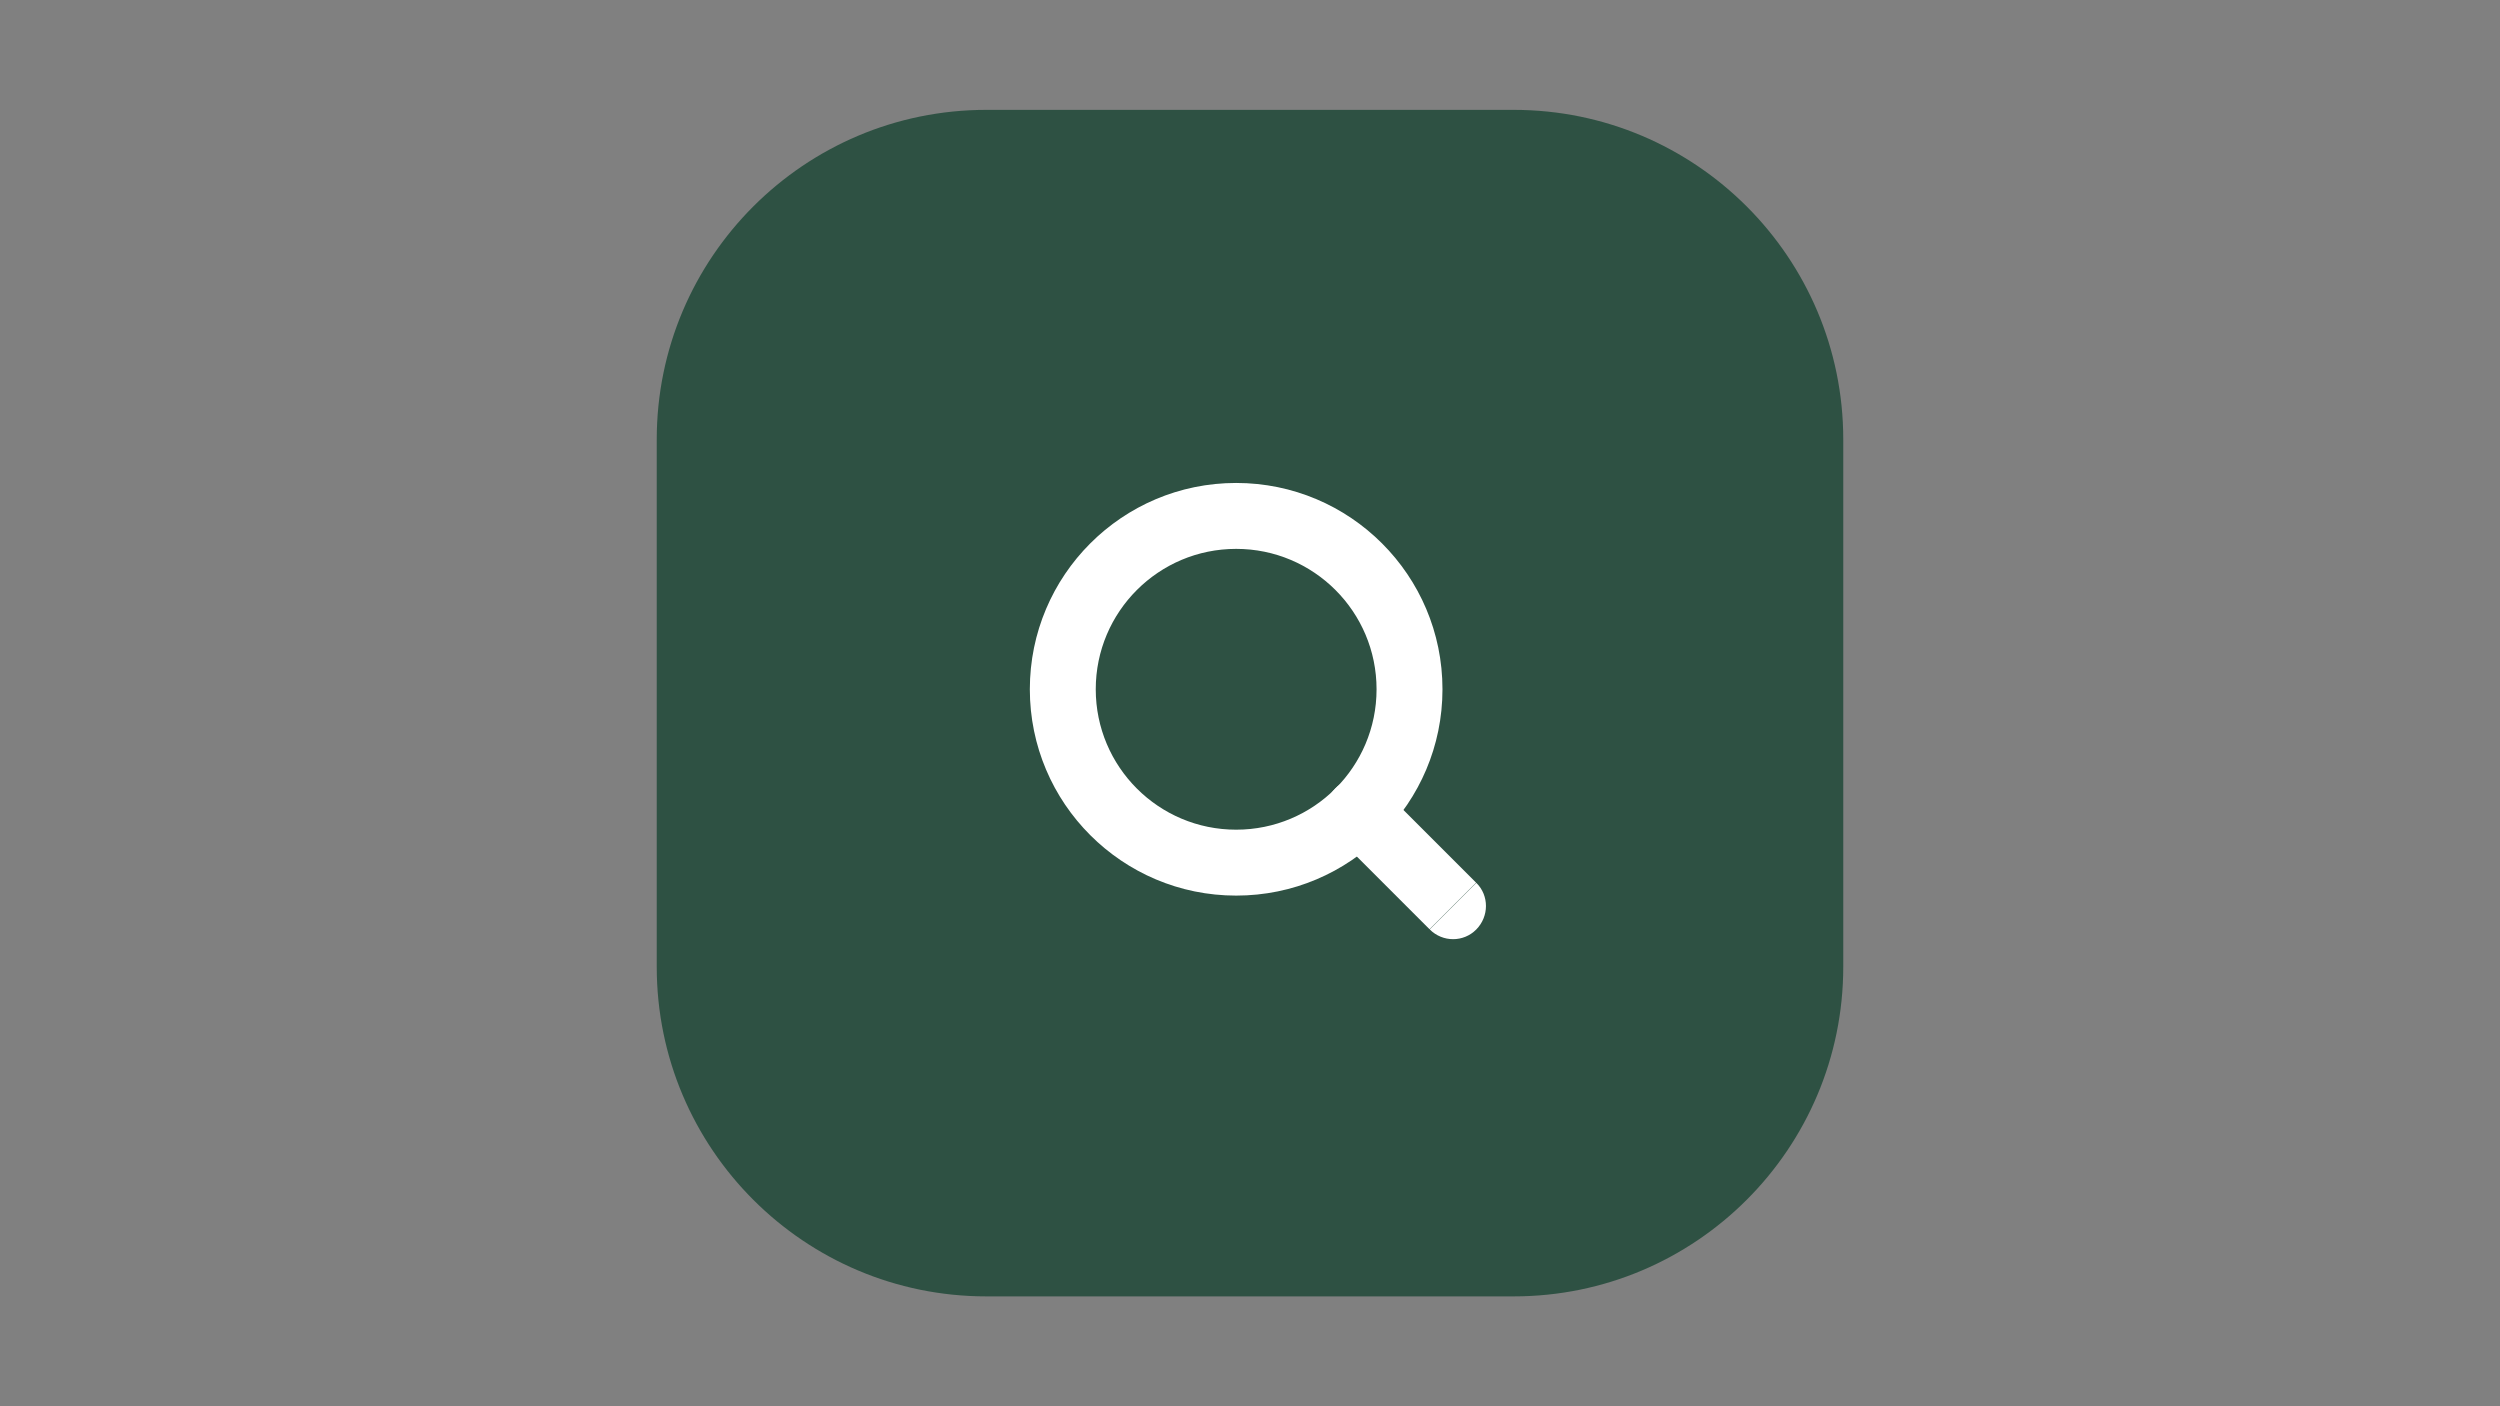 <svg xmlns="http://www.w3.org/2000/svg" xmlns:xlink="http://www.w3.org/1999/xlink" width="1920" zoomAndPan="magnify" viewBox="0 0 1440 810" height="1080" preserveAspectRatio="xMidYMid meet" version="1.2"><rect x="0" y="0" width="1440" height="810" fill="#808080" stroke="none"/><defs><clipPath id="5e8ae26e02"><path d="M 378.281 63.281 L 1061.719 63.281 L 1061.719 746.719 L 378.281 746.719 Z M 378.281 63.281 "/></clipPath><clipPath id="ef91b6e856"><path d="M 378.281 253.125 C 378.281 148.332 463.332 63.281 568.125 63.281 L 871.875 63.281 C 976.668 63.281 1061.719 148.332 1061.719 253.125 L 1061.719 556.875 C 1061.719 661.668 976.668 746.719 871.875 746.719 L 568.125 746.719 C 463.332 746.719 378.281 661.668 378.281 556.875 Z M 378.281 253.125 "/></clipPath><clipPath id="7104a93061"><path d="M 593 278 L 831 278 L 831 516 L 593 516 Z M 593 278 "/></clipPath><clipPath id="f16dbaaf7f"><path d="M 811.883 397.027 L 792.898 397.027 C 792.898 441.703 756.703 477.898 712.027 477.898 L 712.027 515.867 C 777.711 515.867 830.867 462.586 830.867 397.027 Z M 712.027 496.883 L 712.027 477.898 C 667.352 477.898 631.152 441.703 631.152 397.027 L 593.184 397.027 C 593.184 462.711 646.469 515.867 712.027 515.867 Z M 612.168 397.027 L 631.152 397.027 C 631.152 352.352 667.352 316.152 712.027 316.152 L 712.027 278.184 C 646.34 278.184 593.184 331.469 593.184 397.027 Z M 712.027 297.168 L 712.027 316.152 C 756.703 316.152 792.898 352.352 792.898 397.027 L 830.867 397.027 C 830.867 331.34 777.586 278.184 712.027 278.184 Z M 712.027 297.168 "/></clipPath><clipPath id="f02c0205e3"><path d="M 763 448 L 856 448 L 856 541 L 763 541 Z M 763 448 "/></clipPath><clipPath id="04e5207a5a"><path d="M 823.527 535.359 C 830.996 542.828 843.02 542.828 850.359 535.359 C 857.699 527.891 857.828 515.867 850.359 508.527 Z M 795.938 454.105 C 788.469 446.641 776.445 446.641 769.105 454.105 C 761.766 461.574 761.641 473.598 769.105 480.938 Z M 836.816 521.816 L 850.234 508.402 L 795.938 454.105 L 782.523 467.523 L 769.105 480.938 L 823.402 535.234 Z M 836.816 521.816 "/></clipPath></defs><g id="d731107213"><g clip-rule="nonzero" clip-path="url(#5e8ae26e02)"><g clip-rule="nonzero" clip-path="url(#ef91b6e856)"><path style=" stroke:none;fill-rule:nonzero;fill:#2e5143;fill-opacity:1;" d="M 315 0 L 1125 0 L 1125 810 L 315 810 Z M 315 0 "/></g></g><g clip-rule="nonzero" clip-path="url(#7104a93061)"><g clip-rule="nonzero" clip-path="url(#f16dbaaf7f)"><path style=" stroke:none;fill-rule:nonzero;fill:#ffffff;fill-opacity:1;" d="M 315 0 L 1125 0 L 1125 810 L 315 810 Z M 315 0 "/></g></g><g clip-rule="nonzero" clip-path="url(#f02c0205e3)"><g clip-rule="nonzero" clip-path="url(#04e5207a5a)"><path style=" stroke:none;fill-rule:nonzero;fill:#ffffff;fill-opacity:1;" d="M 315 0 L 1125 0 L 1125 810 L 315 810 Z M 315 0 "/></g></g></g></svg>